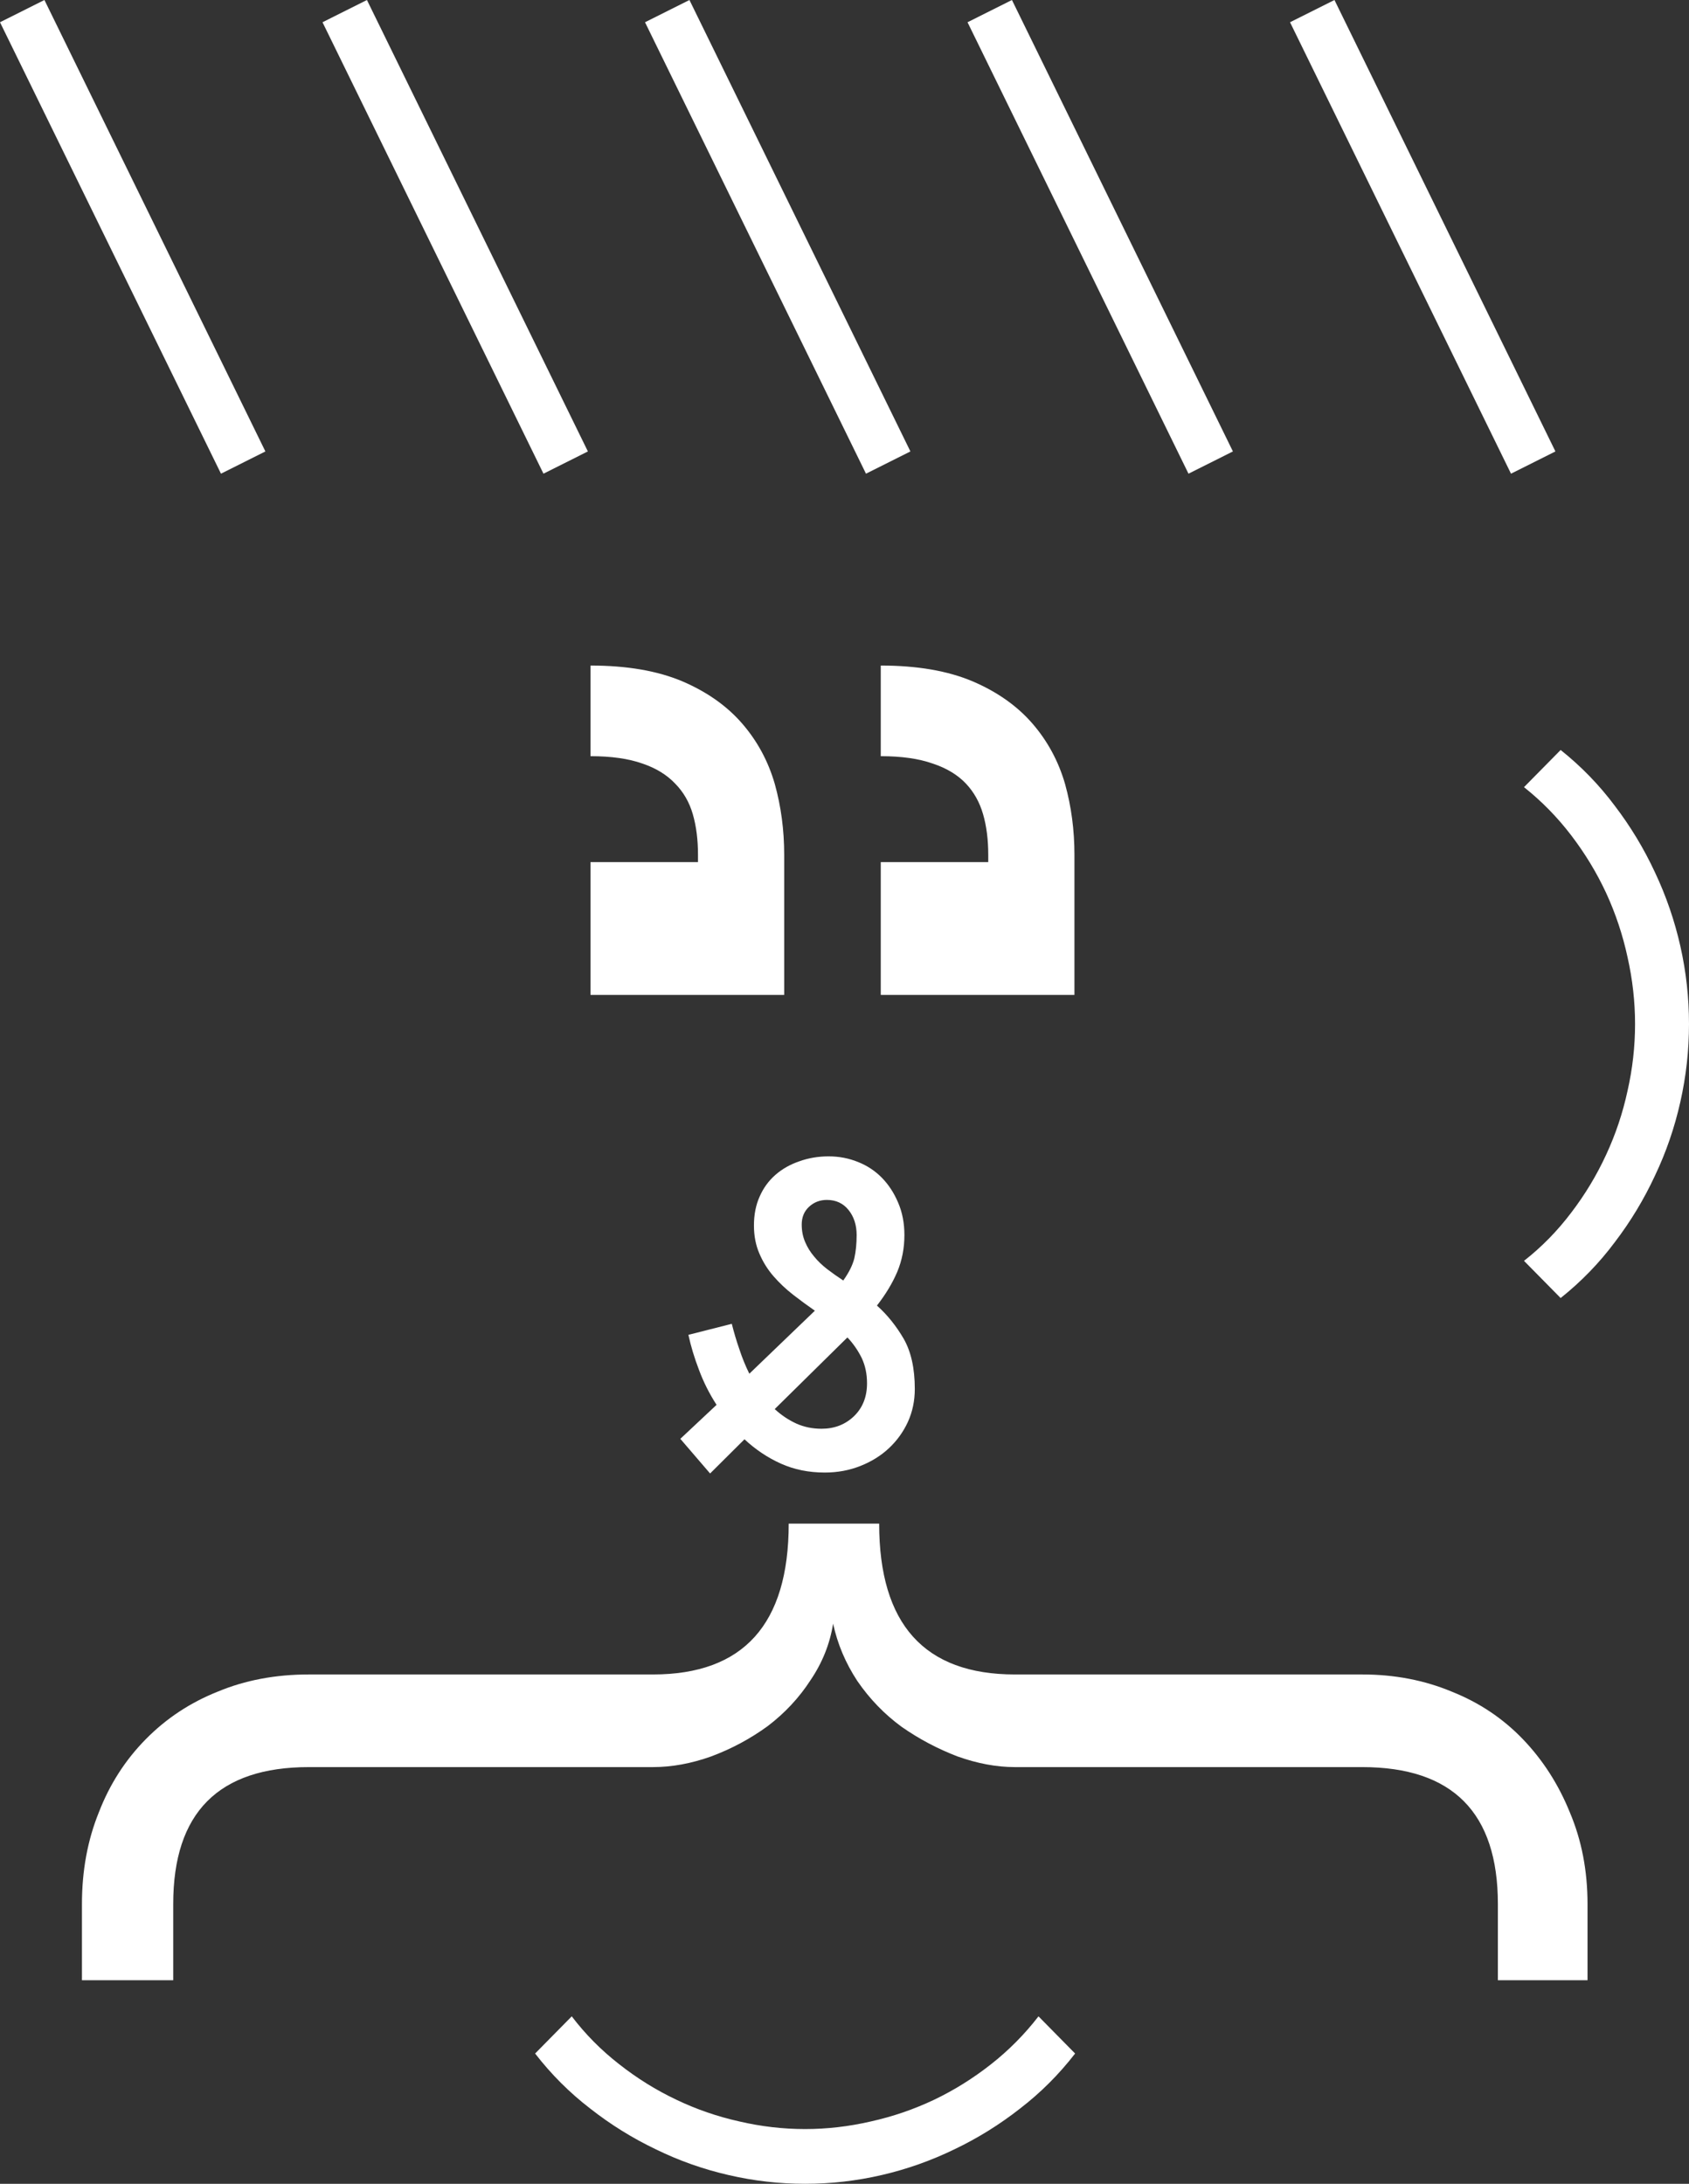 <svg width="164" height="212" viewBox="0 0 164 212" fill="none" xmlns="http://www.w3.org/2000/svg">
<rect x="0" y="0" width="164" height="212" fill="#333333" stroke="none"/>
<path d="M66.843 129.584C67.082 130.69 67.426 131.827 67.874 132.994C68.307 134.161 68.875 135.291 69.577 136.382L66.059 139.679L68.95 143.044L72.288 139.724C73.364 140.725 74.544 141.513 75.829 142.089C77.114 142.665 78.533 142.953 80.086 142.953C81.311 142.953 82.462 142.741 83.537 142.316C84.613 141.892 85.539 141.316 86.316 140.588C87.093 139.861 87.705 139.012 88.153 138.042C88.601 137.057 88.826 135.988 88.826 134.836C88.826 132.85 88.467 131.228 87.75 129.97C87.018 128.712 86.151 127.636 85.151 126.742C86.002 125.65 86.659 124.559 87.123 123.468C87.586 122.361 87.817 121.171 87.817 119.898C87.817 118.746 87.615 117.7 87.212 116.76C86.809 115.805 86.278 114.994 85.621 114.327C84.964 113.66 84.195 113.153 83.313 112.804C82.417 112.44 81.468 112.258 80.467 112.258C79.451 112.258 78.503 112.417 77.621 112.736C76.725 113.039 75.948 113.479 75.291 114.055C74.634 114.631 74.126 115.328 73.767 116.146C73.394 116.965 73.207 117.905 73.207 118.966C73.207 119.981 73.386 120.898 73.745 121.717C74.088 122.52 74.544 123.248 75.112 123.9C75.679 124.551 76.314 125.15 77.016 125.696C77.719 126.241 78.421 126.757 79.123 127.242L72.759 133.358C72.385 132.6 72.064 131.812 71.795 130.993C71.511 130.175 71.265 129.349 71.056 128.515L66.843 129.584ZM79.773 138.701C78.891 138.701 78.077 138.534 77.33 138.201C76.568 137.852 75.866 137.382 75.224 136.791L82.26 129.857H82.305C82.858 130.448 83.313 131.107 83.672 131.835C84.015 132.562 84.187 133.381 84.187 134.29C84.187 135.594 83.769 136.655 82.932 137.473C82.081 138.292 81.028 138.701 79.773 138.701ZM83.179 119.898C83.179 120.732 83.104 121.482 82.955 122.149C82.79 122.816 82.432 123.536 81.879 124.309C81.326 123.945 80.811 123.581 80.333 123.217C79.84 122.838 79.414 122.429 79.056 121.99C78.682 121.55 78.391 121.08 78.182 120.58C77.958 120.065 77.846 119.496 77.846 118.875C77.846 118.162 78.085 117.586 78.563 117.147C79.041 116.707 79.616 116.487 80.288 116.487C81.169 116.487 81.871 116.813 82.394 117.465C82.917 118.117 83.179 118.928 83.179 119.898Z" fill="white"/>
<path d="M76.582 147.912C76.582 157.674 72.19 162.554 63.406 162.554H29.995C26.754 162.554 23.8 163.111 21.133 164.225C18.466 165.287 16.14 166.825 14.153 168.841C12.166 170.857 10.65 173.218 9.604 175.924C8.506 178.629 7.957 181.6 7.957 184.836V192.237H16.82V184.836C16.82 175.977 21.212 171.547 29.995 171.547H63.406C65.236 171.547 67.118 171.202 69.053 170.512C71.04 169.769 72.87 168.788 74.543 167.568C76.216 166.295 77.601 164.809 78.699 163.111C79.85 161.414 80.582 159.583 80.895 157.62C81.314 159.583 82.098 161.44 83.248 163.191C84.451 164.942 85.889 166.427 87.562 167.647C89.235 168.815 91.039 169.769 92.973 170.512C94.908 171.202 96.764 171.547 98.542 171.547H132.266C141.05 171.547 145.442 175.977 145.442 184.836V192.237H154.147V184.836C154.147 181.6 153.572 178.629 152.422 175.924C151.324 173.218 149.807 170.857 147.873 168.841C145.938 166.825 143.638 165.287 140.971 164.225C138.305 163.111 135.403 162.554 132.266 162.554H98.542C89.758 162.554 85.366 157.674 85.366 147.912H76.582Z" fill="white"/>
<path d="M78.176 206.685C76.029 206.685 73.9 206.439 71.79 205.946C69.661 205.473 67.626 204.772 65.684 203.843C63.723 202.915 61.874 201.768 60.138 200.404C58.382 199.04 56.842 197.486 55.516 195.743L51.959 199.353C53.527 201.38 55.31 203.161 57.309 204.696C59.288 206.249 61.407 207.566 63.667 208.646C65.908 209.745 68.26 210.579 70.725 211.147C73.172 211.716 75.655 212 78.176 212C80.697 212 83.18 211.716 85.627 211.147C88.073 210.579 90.426 209.745 92.685 208.646C94.945 207.566 97.064 206.249 99.044 204.696C101.042 203.161 102.825 201.38 104.393 199.353L100.836 195.743C99.492 197.486 97.951 199.04 96.215 200.404C94.478 201.768 92.639 202.915 90.697 203.843C88.736 204.772 86.691 205.473 84.562 205.946C82.434 206.439 80.305 206.685 78.176 206.685Z" fill="white"/>
<path d="M158.762 99.409C158.762 101.588 158.519 103.748 158.034 105.889C157.567 108.049 156.876 110.114 155.961 112.084C155.046 114.074 153.916 115.95 152.572 117.712C151.227 119.493 149.696 121.056 147.978 122.401L151.536 126.011C153.534 124.419 155.289 122.61 156.801 120.582C158.333 118.574 159.63 116.423 160.695 114.131C161.778 111.857 162.599 109.47 163.16 106.969C163.72 104.486 164 101.966 164 99.409C164 96.851 163.72 94.331 163.16 91.849C162.599 89.367 161.778 86.979 160.695 84.686C159.63 82.394 158.333 80.243 156.801 78.235C155.289 76.208 153.534 74.398 151.536 72.807L147.978 76.416C149.696 77.78 151.227 79.343 152.572 81.106C153.916 82.868 155.046 84.734 155.961 86.704C156.876 88.694 157.567 90.769 158.034 92.929C158.519 95.089 158.762 97.249 158.762 99.409Z" fill="white"/>
<path d="M129.575 0L125.261 2.16L146.717 45.985L151.03 43.825L129.575 0Z" fill="white"/>
<path d="M98.259 0L93.946 2.16L115.401 45.985L119.715 43.825L98.259 0Z" fill="white"/>
<path d="M66.944 0L62.63 2.16L84.086 45.985L88.4 43.825L66.944 0Z" fill="white"/>
<path d="M35.629 0L31.315 2.16L52.771 45.985L57.084 43.825L35.629 0Z" fill="white"/>
<path d="M4.314 0L0 2.16L21.456 45.985L25.769 43.825L4.314 0Z" fill="white"/>
<path d="M85.521 96.584H104.327V82.976C104.327 80.588 104.025 78.303 103.42 76.121C102.781 73.904 101.722 71.943 100.244 70.237C98.765 68.532 96.832 67.168 94.445 66.145C92.025 65.121 89.051 64.61 85.521 64.61V73.409C87.538 73.409 89.219 73.648 90.563 74.125C91.908 74.569 92.983 75.217 93.79 76.069C94.563 76.888 95.118 77.877 95.454 79.037C95.79 80.196 95.958 81.509 95.958 82.976V83.692H85.521V96.584ZM57.338 96.584H76.144V82.976C76.144 80.588 75.841 78.303 75.236 76.121C74.597 73.904 73.539 71.943 72.06 70.237C70.581 68.532 68.648 67.168 66.262 66.145C63.842 65.121 60.867 64.61 57.338 64.61V73.409C59.354 73.409 61.035 73.648 62.38 74.125C63.69 74.569 64.749 75.217 65.556 76.069C66.362 76.888 66.934 77.877 67.27 79.037C67.606 80.196 67.774 81.509 67.774 82.976V83.692H57.338V96.584Z" fill="white"/>
</svg>
